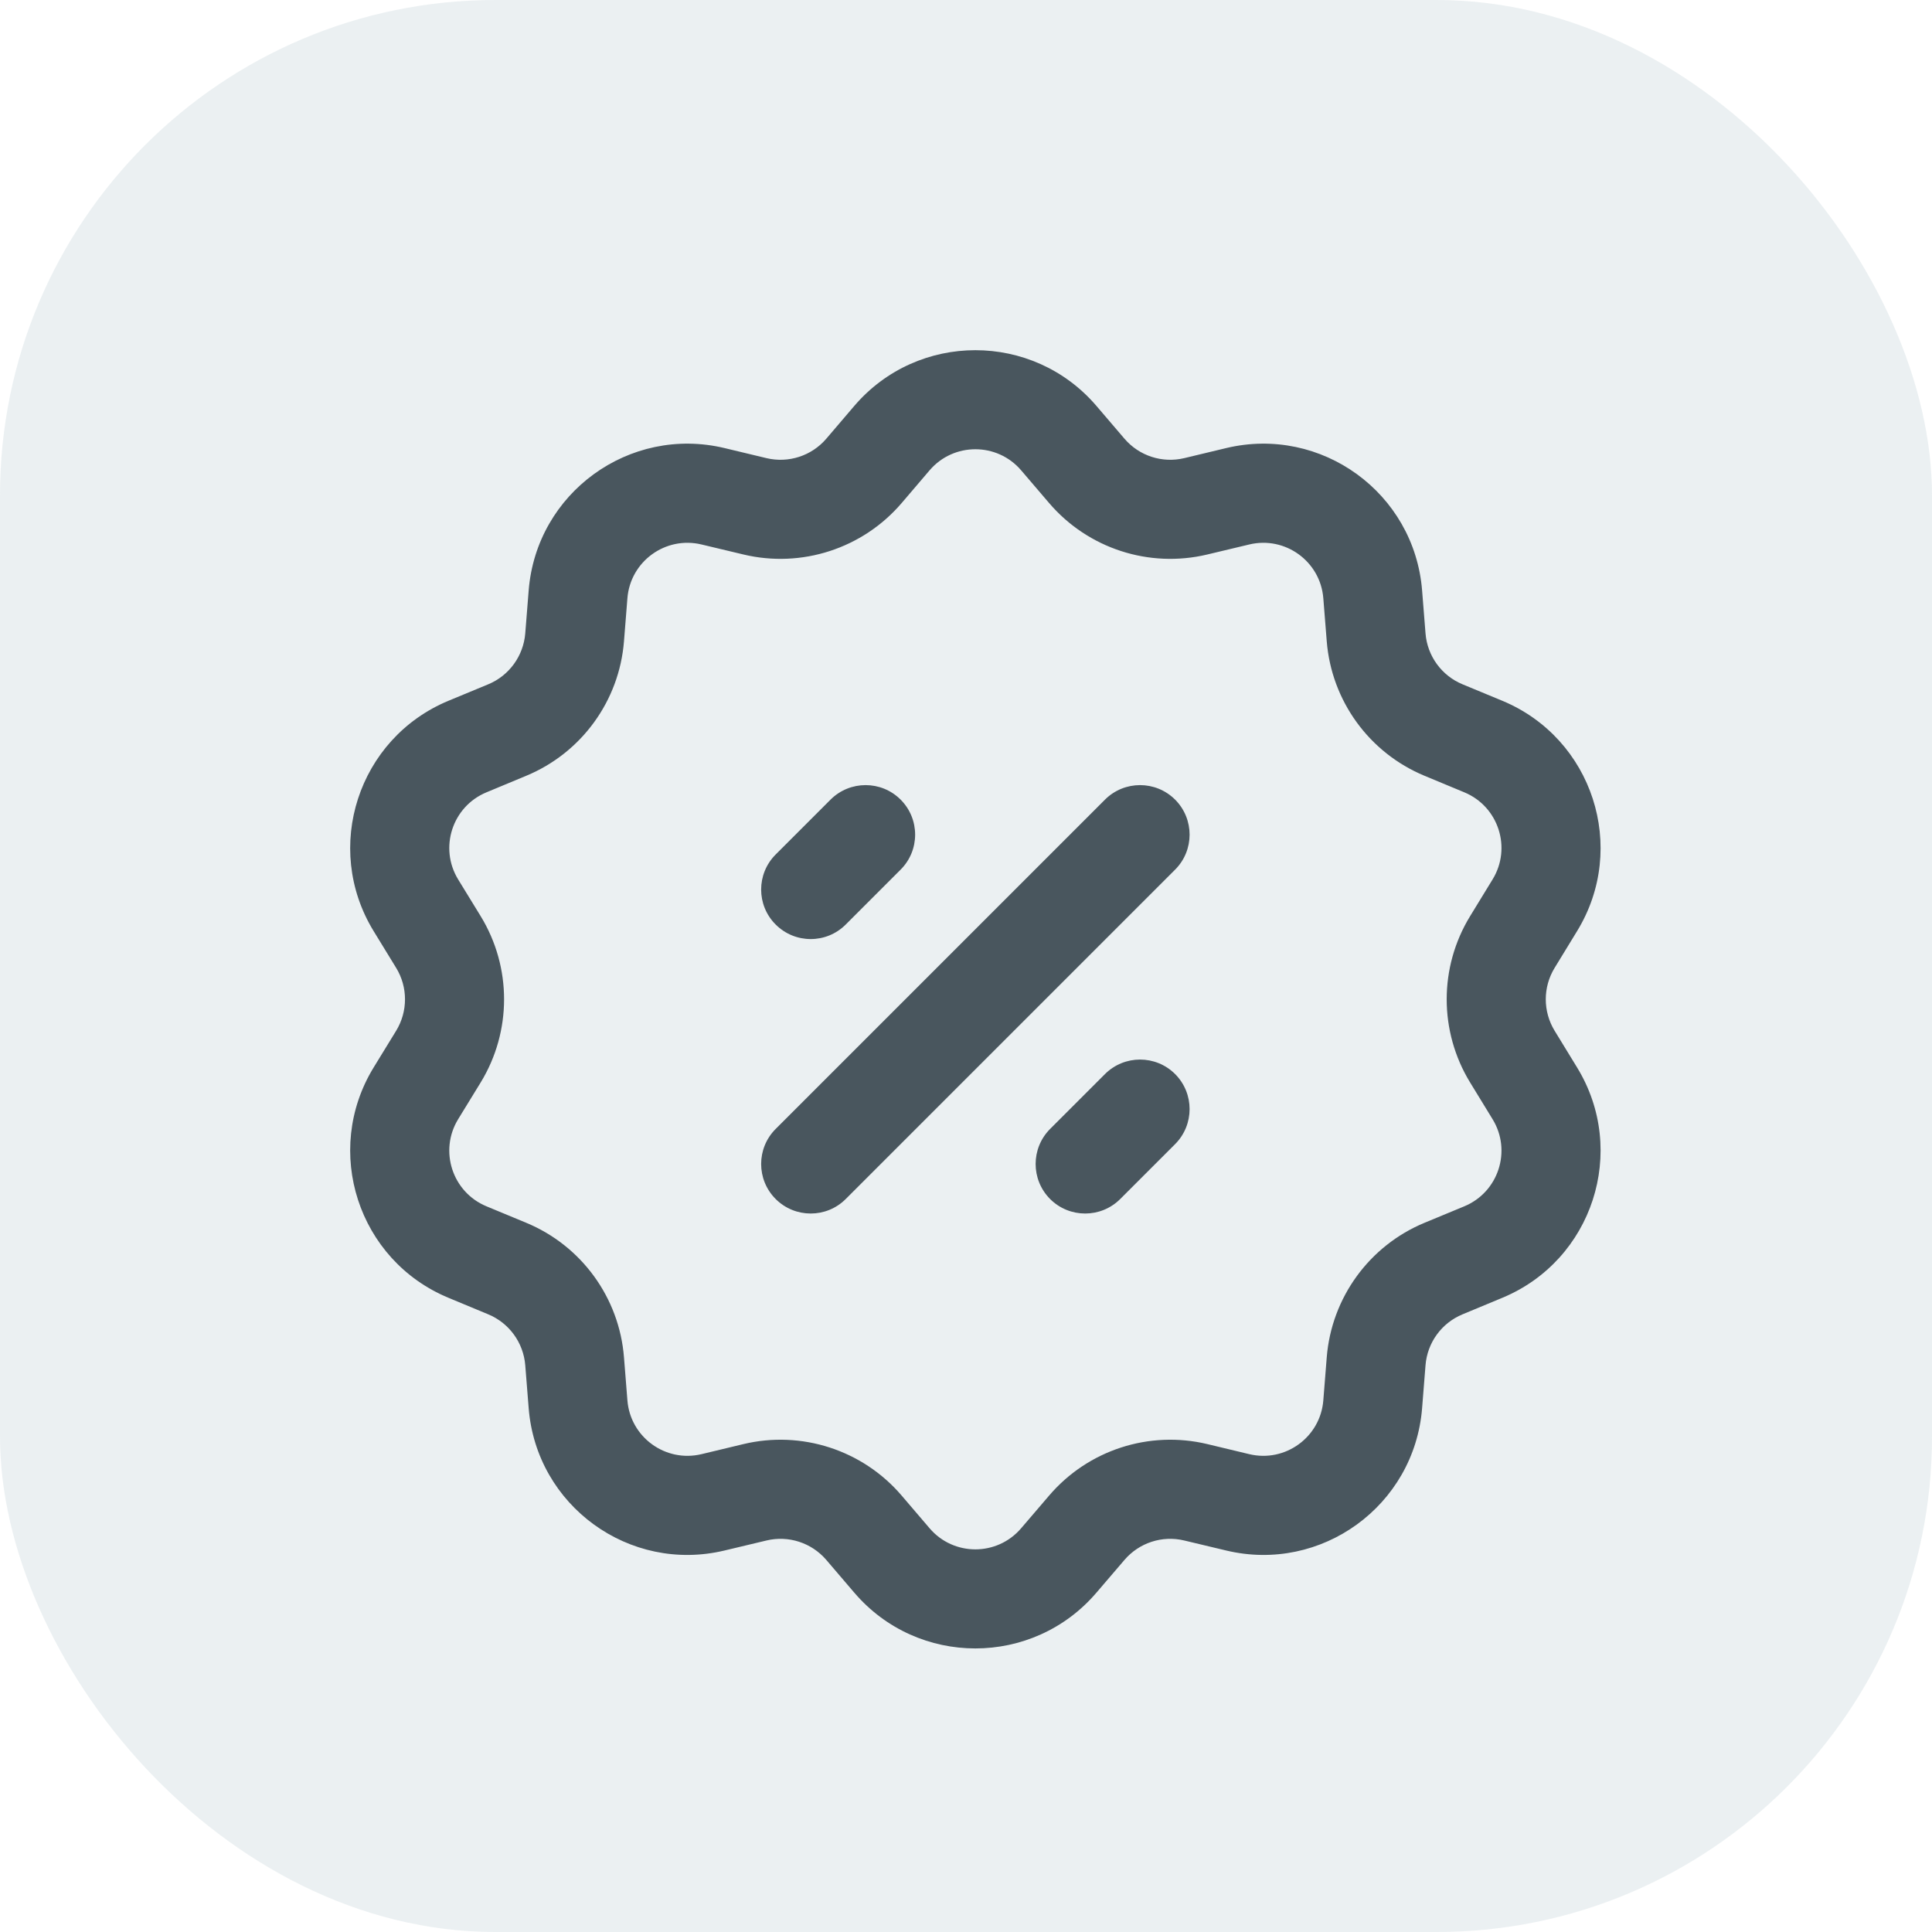 <svg width="39" height="39" viewBox="0 0 39 39" fill="none" xmlns="http://www.w3.org/2000/svg">
<rect width="39" height="39" rx="10" fill="#688BA0" fill-opacity="0.13"/>
<path d="M23.721 17.555C24.111 17.165 24.111 16.532 23.721 16.141C23.33 15.751 22.697 15.751 22.306 16.141L23.721 17.555ZM15.658 22.789C15.267 23.18 15.267 23.813 15.658 24.204C16.049 24.594 16.682 24.594 17.072 24.204L15.658 22.789ZM15.658 17.249C15.267 17.64 15.267 18.273 15.658 18.663C16.049 19.054 16.682 19.054 17.072 18.663L15.658 17.249ZM18.18 17.555C18.571 17.165 18.571 16.532 18.18 16.141C17.79 15.751 17.157 15.751 16.766 16.141L18.18 17.555ZM21.198 22.789C20.808 23.18 20.808 23.813 21.198 24.204C21.589 24.594 22.222 24.594 22.613 24.204L21.198 22.789ZM23.721 23.096C24.111 22.705 24.111 22.072 23.721 21.681C23.33 21.291 22.697 21.291 22.306 21.681L23.721 23.096ZM15.24 10.22L15.472 9.248L15.24 10.22ZM17.439 9.506L18.2 10.156H18.2L17.439 9.506ZM11.668 11.998L12.665 12.077L11.668 11.998ZM14.393 10.018L14.161 10.991L14.393 10.018ZM10.24 14.737L10.623 15.66H10.623L10.24 14.737ZM11.6 12.865L10.603 12.786L11.6 12.865ZM8.395 18.273L7.542 18.795L7.542 18.795L8.395 18.273ZM9.436 15.07L9.053 14.146H9.053L9.436 15.07ZM8.85 21.329L7.997 20.807H7.997L8.85 21.329ZM8.85 19.016L9.703 18.494L9.703 18.494L8.85 19.016ZM9.436 25.274L9.053 26.198H9.053L9.436 25.274ZM8.395 22.071L9.248 22.593L8.395 22.071ZM11.6 27.479L10.603 27.559L11.6 27.479ZM10.24 25.608L10.623 24.684H10.623L10.24 25.608ZM14.393 30.327L14.161 29.354L14.393 30.327ZM11.668 28.347L12.665 28.268L11.668 28.347ZM17.439 30.839L18.2 30.189H18.2L17.439 30.839ZM15.24 30.124L15.472 31.097H15.472L15.24 30.124ZM21.373 31.5L22.133 32.15H22.133L21.373 31.5ZM18.005 31.5L17.245 32.15L18.005 31.5ZM24.139 30.124L23.906 31.097L24.139 30.124ZM21.939 30.839L21.179 30.189L21.939 30.839ZM27.71 28.347L28.707 28.426V28.426L27.71 28.347ZM24.985 30.327L25.218 29.354L24.985 30.327ZM29.139 25.608L29.522 26.532L29.139 25.608ZM27.779 27.479L26.782 27.4L27.779 27.479ZM30.983 22.071L30.13 22.593L30.13 22.593L30.983 22.071ZM29.942 25.274L29.559 24.351L29.942 25.274ZM30.529 19.016L31.382 19.538V19.538L30.529 19.016ZM30.529 21.329L31.382 20.807V20.807L30.529 21.329ZM29.942 15.07L30.326 14.146V14.146L29.942 15.07ZM30.983 18.273L30.13 17.752L30.13 17.752L30.983 18.273ZM27.779 12.865L26.782 12.944V12.944L27.779 12.865ZM29.139 14.737L28.755 15.66H28.755L29.139 14.737ZM24.985 10.018L24.752 9.045V9.045L24.985 10.018ZM27.71 11.998L28.707 11.919V11.919L27.71 11.998ZM21.939 9.506L21.179 10.156V10.156L21.939 9.506ZM24.139 10.22L24.372 11.193L24.139 10.22ZM21.373 8.844L22.133 8.194V8.194L21.373 8.844ZM18.005 8.844L17.245 8.194V8.194L18.005 8.844ZM20.613 9.494L21.179 10.156L22.699 8.856L22.133 8.194L20.613 9.494ZM24.372 11.193L25.218 10.991L24.752 9.045L23.906 9.248L24.372 11.193ZM26.713 12.077L26.782 12.944L28.776 12.786L28.707 11.919L26.713 12.077ZM28.755 15.66L29.559 15.994L30.326 14.146L29.522 13.813L28.755 15.66ZM30.13 17.752L29.676 18.494L31.382 19.538L31.836 18.795L30.13 17.752ZM29.676 21.851L30.13 22.593L31.836 21.549L31.382 20.807L29.676 21.851ZM29.559 24.351L28.755 24.684L29.522 26.532L30.326 26.198L29.559 24.351ZM26.782 27.4L26.713 28.268L28.707 28.426L28.776 27.559L26.782 27.4ZM25.218 29.354L24.372 29.151L23.906 31.097L24.752 31.299L25.218 29.354ZM21.179 30.189L20.613 30.85L22.133 32.15L22.699 31.489L21.179 30.189ZM18.765 30.85L18.2 30.189L16.68 31.489L17.245 32.15L18.765 30.85ZM15.007 29.151L14.161 29.354L14.626 31.299L15.472 31.097L15.007 29.151ZM12.665 28.268L12.596 27.4L10.603 27.559L10.672 28.426L12.665 28.268ZM10.623 24.684L9.82 24.351L9.053 26.198L9.857 26.532L10.623 24.684ZM9.248 22.593L9.703 21.851L7.997 20.807L7.542 21.549L9.248 22.593ZM9.703 18.494L9.248 17.752L7.542 18.795L7.997 19.538L9.703 18.494ZM9.82 15.994L10.623 15.66L9.857 13.813L9.053 14.146L9.82 15.994ZM12.596 12.944L12.665 12.077L10.672 11.919L10.603 12.786L12.596 12.944ZM14.161 10.991L15.007 11.193L15.472 9.248L14.626 9.045L14.161 10.991ZM18.2 10.156L18.765 9.494L17.245 8.194L16.68 8.856L18.2 10.156ZM22.306 16.141L15.658 22.789L17.072 24.204L23.721 17.555L22.306 16.141ZM17.072 18.663L18.18 17.555L16.766 16.141L15.658 17.249L17.072 18.663ZM22.613 24.204L23.721 23.096L22.306 21.681L21.198 22.789L22.613 24.204ZM15.007 11.193C16.181 11.474 17.415 11.073 18.2 10.156L16.68 8.856C16.383 9.203 15.916 9.354 15.472 9.248L15.007 11.193ZM12.665 12.077C12.724 11.332 13.434 10.817 14.161 10.991L14.626 9.045C12.705 8.586 10.828 9.95 10.672 11.919L12.665 12.077ZM10.623 15.66C11.739 15.197 12.501 14.148 12.596 12.944L10.603 12.786C10.566 13.241 10.278 13.638 9.857 13.813L10.623 15.66ZM9.248 17.752C8.859 17.115 9.13 16.28 9.82 15.994L9.053 14.146C7.229 14.904 6.512 17.111 7.542 18.795L9.248 17.752ZM9.703 21.851C10.333 20.82 10.333 19.524 9.703 18.494L7.997 19.538C8.235 19.927 8.235 20.417 7.997 20.807L9.703 21.851ZM9.82 24.351C9.13 24.065 8.859 23.23 9.248 22.593L7.542 21.549C6.512 23.234 7.229 25.441 9.053 26.198L9.82 24.351ZM12.596 27.4C12.501 26.196 11.739 25.147 10.623 24.684L9.857 26.532C10.278 26.707 10.566 27.103 10.603 27.559L12.596 27.4ZM14.161 29.354C13.434 29.528 12.724 29.012 12.665 28.268L10.672 28.426C10.828 30.395 12.705 31.759 14.626 31.299L14.161 29.354ZM18.2 30.189C17.415 29.271 16.181 28.87 15.007 29.151L15.472 31.097C15.916 30.99 16.383 31.142 16.68 31.489L18.2 30.189ZM20.613 30.85C20.128 31.418 19.25 31.418 18.765 30.85L17.245 32.15C18.529 33.651 20.849 33.651 22.133 32.15L20.613 30.85ZM24.372 29.151C23.197 28.87 21.964 29.271 21.179 30.189L22.699 31.489C22.996 31.142 23.462 30.99 23.906 31.097L24.372 29.151ZM26.713 28.268C26.654 29.012 25.944 29.528 25.218 29.354L24.752 31.299C26.673 31.759 28.55 30.395 28.707 28.426L26.713 28.268ZM28.755 24.684C27.64 25.147 26.878 26.196 26.782 27.4L28.776 27.559C28.812 27.103 29.1 26.707 29.522 26.532L28.755 24.684ZM30.13 22.593C30.52 23.23 30.249 24.065 29.559 24.351L30.326 26.198C32.15 25.441 32.867 23.234 31.836 21.549L30.13 22.593ZM29.676 18.494C29.046 19.524 29.046 20.82 29.676 21.851L31.382 20.807C31.144 20.417 31.144 19.927 31.382 19.538L29.676 18.494ZM29.559 15.994C30.249 16.28 30.52 17.115 30.13 17.752L31.836 18.795C32.867 17.111 32.15 14.904 30.326 14.146L29.559 15.994ZM26.782 12.944C26.878 14.148 27.64 15.197 28.755 15.66L29.522 13.813C29.1 13.638 28.812 13.241 28.776 12.786L26.782 12.944ZM25.218 10.991C25.944 10.817 26.654 11.332 26.713 12.077L28.707 11.919C28.55 9.95 26.673 8.586 24.752 9.045L25.218 10.991ZM21.179 10.156C21.964 11.073 23.197 11.474 24.372 11.193L23.906 9.248C23.462 9.354 22.996 9.203 22.699 8.856L21.179 10.156ZM22.133 8.194C20.849 6.694 18.529 6.694 17.245 8.194L18.765 9.494C19.25 8.927 20.128 8.927 20.613 9.494L22.133 8.194Z" fill="#49565E"/>
</svg>
